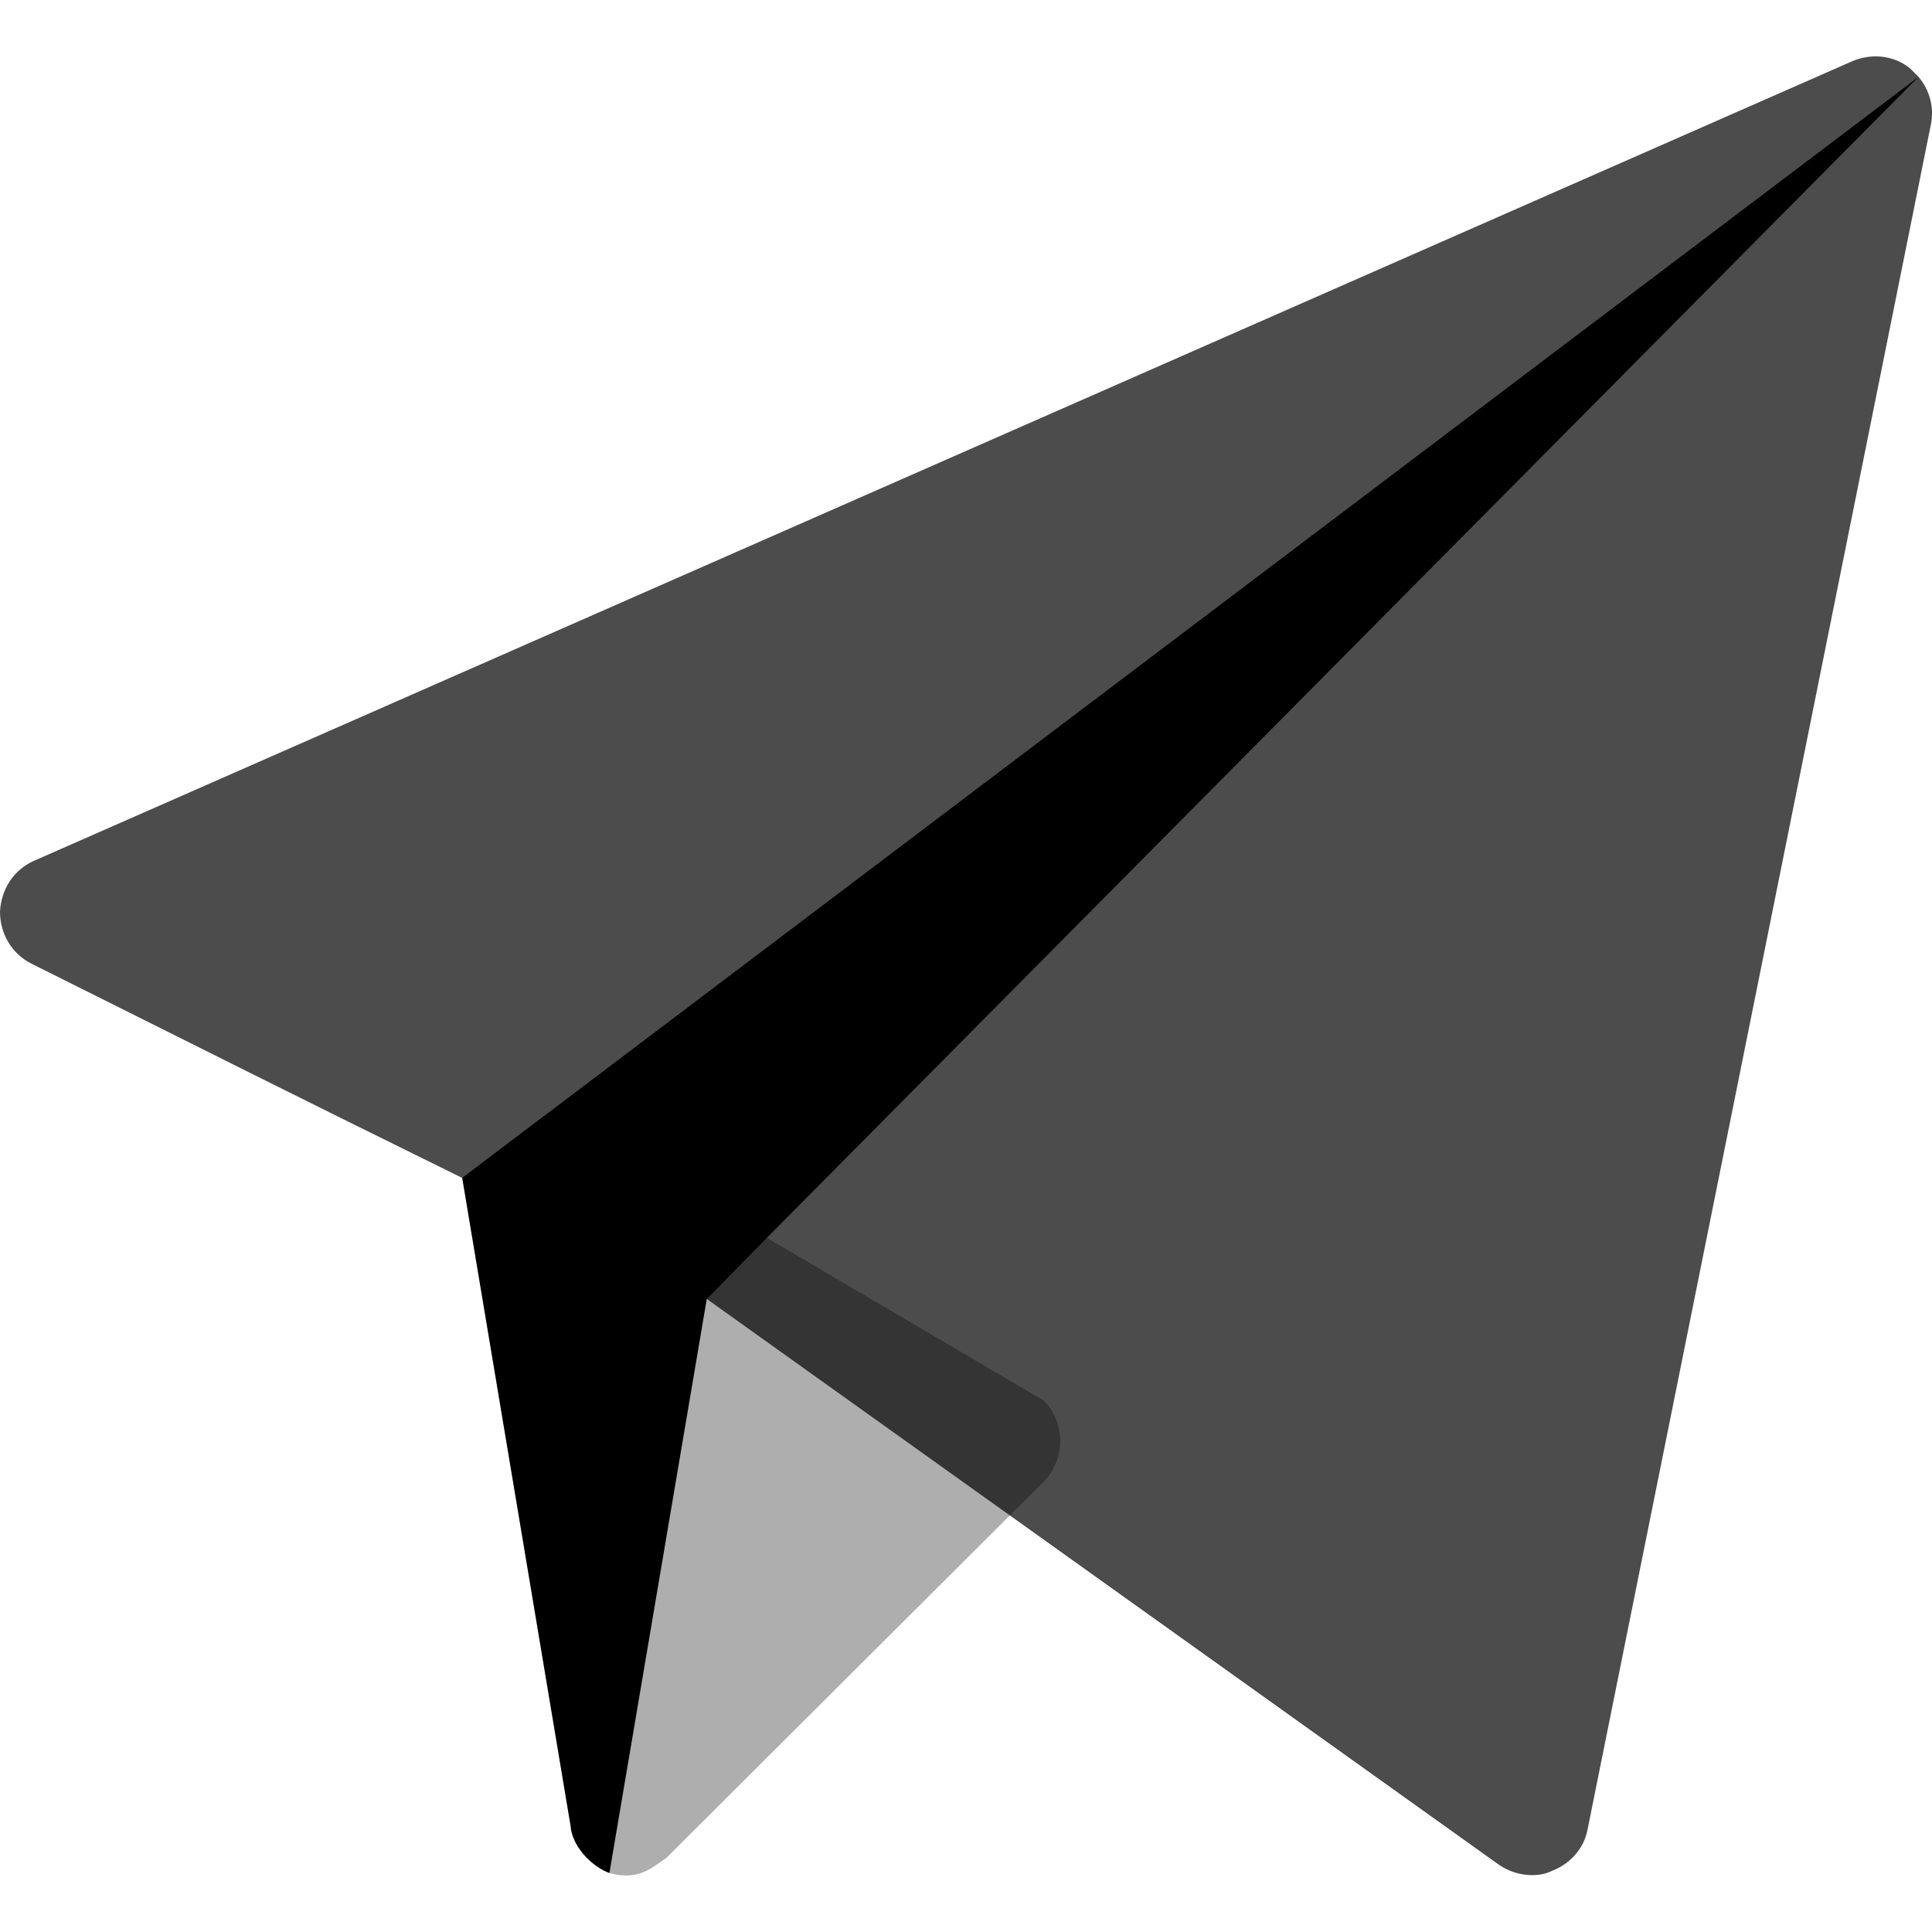 <svg width="16" height="16" viewBox="0 0 16 16" fill="none" xmlns="http://www.w3.org/2000/svg">
<g clip-path="url(#clip0_598_1176)">
<path opacity="0.32" d="M8.647 12.267L5.516 15.389C5.422 15.445 5.3 15.585 5.047 15.511C4.916 15.464 4.756 15.314 4.728 15.145V15.136L3.828 9.754L4.559 9.201C4.654 9.257 6.461 10.316 6.35 10.251L8.647 11.601C8.825 11.789 8.825 12.079 8.647 12.267Z" fill="currentColor"/>
<path opacity="0.7" d="M15.991 1.03L13.147 15.154C13.119 15.304 13.006 15.435 12.856 15.492C12.8 15.52 12.744 15.529 12.688 15.529C12.594 15.529 12.5 15.501 12.416 15.445C12.321 15.377 5.414 10.444 5.853 10.757C1.671 8.686 3.852 9.775 0.263 7.982C0.094 7.898 0 7.729 0 7.551C0.009 7.364 0.113 7.204 0.281 7.129L15.344 0.505C15.503 0.439 15.691 0.458 15.822 0.57C15.841 0.589 15.869 0.617 15.888 0.636C15.982 0.748 16.019 0.889 15.991 1.03Z" fill="currentColor"/>
<path d="M15.888 0.637L6.35 10.252L5.853 10.758L5.047 15.511C4.916 15.465 4.756 15.315 4.728 15.146V15.136L3.828 9.755L4.559 9.202L15.888 0.637Z" fill="currentColor"/>
</g>
<defs>
<clipPath id="clip0_598_1176">
<rect width="16" height="16" fill="white"/>
</clipPath>
</defs>
</svg>
